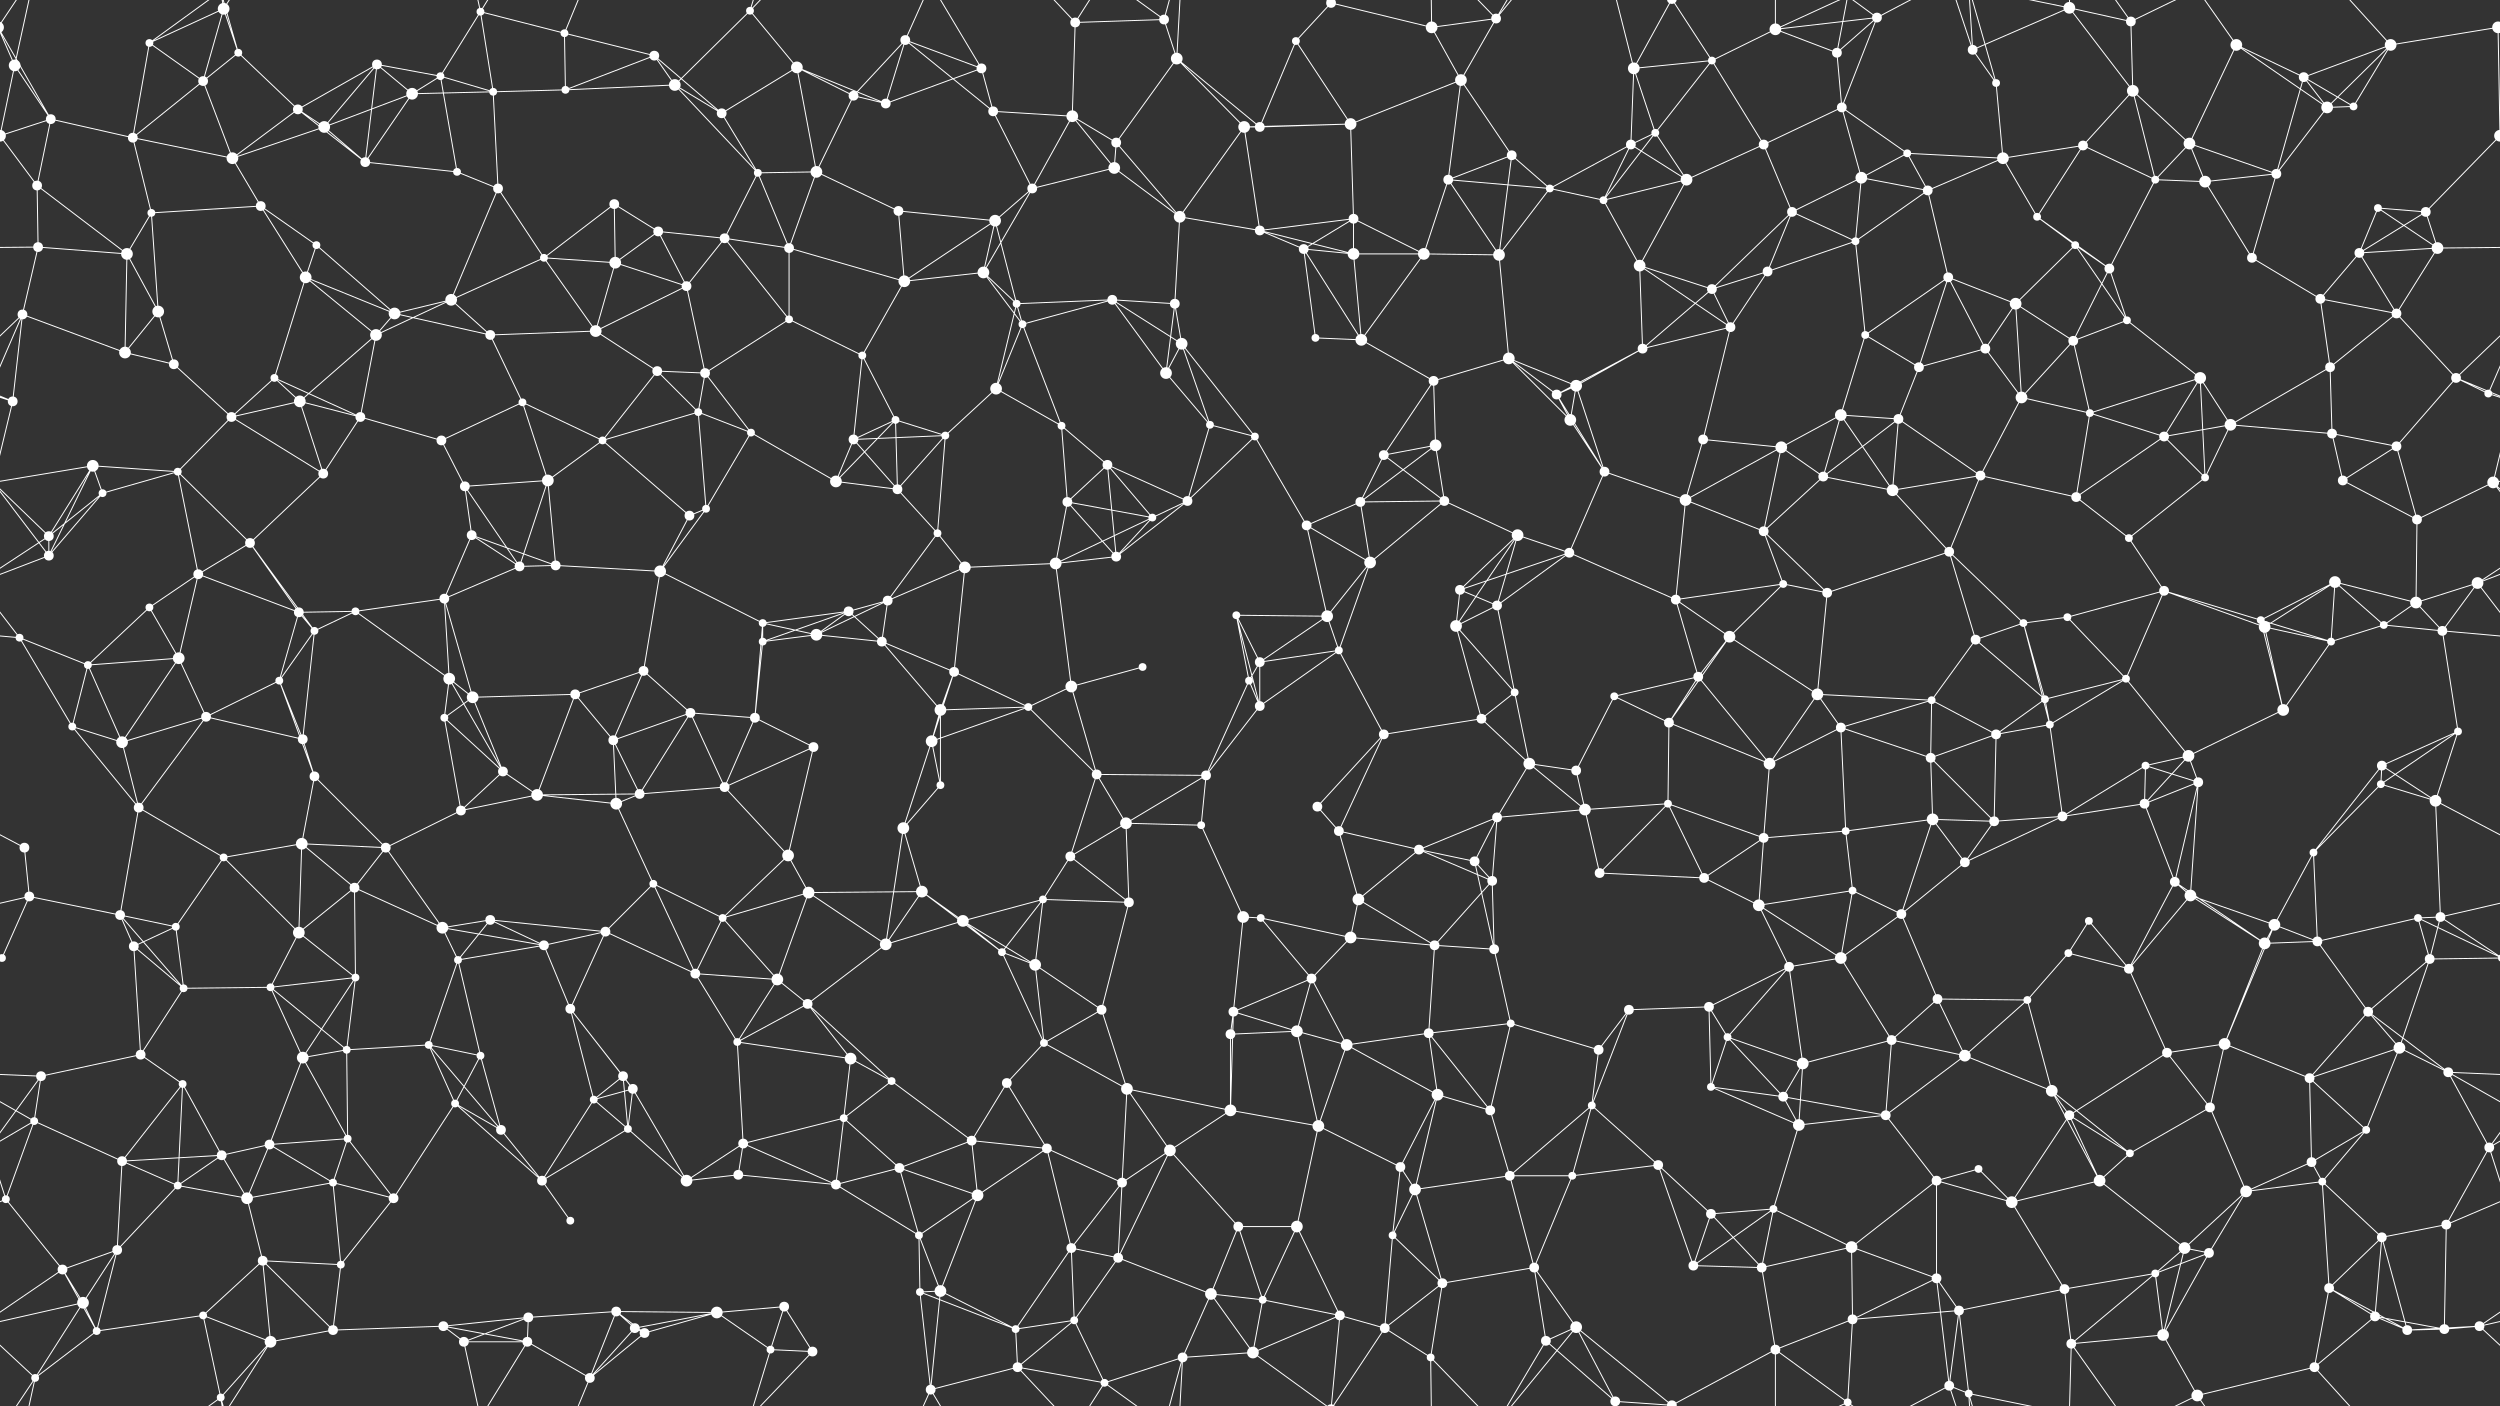 <svg xmlns="http://www.w3.org/2000/svg" width="2560" height="1440" fill="#fff"><rect width="100%" height="100%" fill="#333333" stroke="none"/><circle cx="15" cy="67" r="6"/><circle cx="153" cy="44" r="4"/><circle cx="229" cy="9" r="6"/><circle cx="244" cy="54" r="4"/><circle cx="386" cy="66" r="5"/><circle cx="451" cy="78" r="4"/><circle cx="492" cy="12" r="4"/><circle cx="578" cy="34" r="4"/><circle cx="670" cy="57" r="5"/><circle cx="768" cy="11" r="4"/><circle cx="816" cy="69" r="6"/><circle cx="927" cy="41" r="5"/><circle cx="1005" cy="70" r="5"/><circle cx="1101" cy="23" r="5"/><circle cx="1192" cy="20" r="5"/><circle cx="1205" cy="60" r="6"/><circle cx="1327" cy="42" r="4"/><circle cx="1363" cy="3" r="5"/><circle cx="1363" cy="1443" r="5"/><circle cx="1466" cy="28" r="6"/><circle cx="1532" cy="19" r="5"/><circle cx="1673" cy="70" r="6"/><circle cx="1753" cy="62" r="4"/><circle cx="1818" cy="30" r="6"/><circle cx="1881" cy="54" r="5"/><circle cx="1922" cy="18" r="5"/><circle cx="2020" cy="51" r="5"/><circle cx="2119" cy="8" r="6"/><circle cx="2182" cy="22" r="5"/><circle cx="2290" cy="46" r="6"/><circle cx="2359" cy="79" r="5"/><circle cx="2448" cy="46" r="6"/><circle cx="2558" cy="28" r="6"/><circle cx="-2" cy="28" r="6"/><circle cx="52" cy="122" r="5"/><circle cx="136" cy="141" r="5"/><circle cx="208" cy="83" r="5"/><circle cx="305" cy="112" r="5"/><circle cx="332" cy="130" r="6"/><circle cx="422" cy="96" r="6"/><circle cx="505" cy="94" r="4"/><circle cx="579" cy="92" r="4"/><circle cx="691" cy="87" r="6"/><circle cx="739" cy="116" r="5"/><circle cx="874" cy="98" r="5"/><circle cx="907" cy="106" r="5"/><circle cx="1017" cy="114" r="5"/><circle cx="1098" cy="119" r="6"/><circle cx="1143" cy="146" r="5"/><circle cx="1274" cy="130" r="6"/><circle cx="1290" cy="130" r="5"/><circle cx="1383" cy="127" r="6"/><circle cx="1496" cy="82" r="6"/><circle cx="1548" cy="159" r="5"/><circle cx="1670" cy="148" r="5"/><circle cx="1695" cy="136" r="4"/><circle cx="1806" cy="148" r="5"/><circle cx="1886" cy="110" r="5"/><circle cx="1953" cy="157" r="4"/><circle cx="2044" cy="85" r="4"/><circle cx="2133" cy="149" r="5"/><circle cx="2184" cy="93" r="6"/><circle cx="2242" cy="147" r="6"/><circle cx="2383" cy="110" r="6"/><circle cx="2410" cy="109" r="4"/><circle cx="2560" cy="139" r="6"/><circle cx="-0" cy="139" r="6"/><circle cx="38" cy="190" r="5"/><circle cx="155" cy="218" r="4"/><circle cx="238" cy="162" r="6"/><circle cx="267" cy="211" r="5"/><circle cx="374" cy="166" r="5"/><circle cx="468" cy="176" r="4"/><circle cx="510" cy="193" r="5"/><circle cx="629" cy="209" r="5"/><circle cx="674" cy="237" r="5"/><circle cx="776" cy="177" r="4"/><circle cx="836" cy="176" r="6"/><circle cx="920" cy="216" r="5"/><circle cx="1019" cy="226" r="6"/><circle cx="1057" cy="193" r="5"/><circle cx="1141" cy="172" r="6"/><circle cx="1208" cy="222" r="6"/><circle cx="1290" cy="236" r="5"/><circle cx="1386" cy="224" r="5"/><circle cx="1483" cy="184" r="5"/><circle cx="1587" cy="193" r="4"/><circle cx="1642" cy="205" r="4"/><circle cx="1727" cy="184" r="6"/><circle cx="1835" cy="217" r="5"/><circle cx="1906" cy="182" r="6"/><circle cx="1974" cy="195" r="5"/><circle cx="2051" cy="162" r="6"/><circle cx="2086" cy="222" r="4"/><circle cx="2207" cy="184" r="4"/><circle cx="2258" cy="186" r="6"/><circle cx="2331" cy="178" r="5"/><circle cx="2435" cy="213" r="4"/><circle cx="2484" cy="217" r="5"/><circle cx="39" cy="253" r="5"/><circle cx="130" cy="260" r="6"/><circle cx="162" cy="319" r="6"/><circle cx="313" cy="284" r="6"/><circle cx="324" cy="251" r="4"/><circle cx="462" cy="307" r="6"/><circle cx="557" cy="264" r="4"/><circle cx="630" cy="269" r="6"/><circle cx="703" cy="293" r="5"/><circle cx="742" cy="244" r="5"/><circle cx="808" cy="254" r="5"/><circle cx="926" cy="288" r="6"/><circle cx="1007" cy="279" r="6"/><circle cx="1041" cy="311" r="4"/><circle cx="1139" cy="307" r="5"/><circle cx="1203" cy="311" r="5"/><circle cx="1335" cy="255" r="5"/><circle cx="1386" cy="260" r="6"/><circle cx="1458" cy="260" r="6"/><circle cx="1535" cy="261" r="6"/><circle cx="1679" cy="272" r="6"/><circle cx="1753" cy="296" r="5"/><circle cx="1810" cy="278" r="5"/><circle cx="1900" cy="247" r="4"/><circle cx="1995" cy="284" r="5"/><circle cx="2064" cy="311" r="6"/><circle cx="2125" cy="251" r="4"/><circle cx="2160" cy="275" r="5"/><circle cx="2306" cy="264" r="5"/><circle cx="2376" cy="306" r="5"/><circle cx="2416" cy="259" r="5"/><circle cx="2496" cy="254" r="6"/><circle cx="23" cy="322" r="5"/><circle cx="128" cy="361" r="6"/><circle cx="178" cy="373" r="5"/><circle cx="281" cy="387" r="4"/><circle cx="385" cy="343" r="6"/><circle cx="404" cy="321" r="6"/><circle cx="502" cy="343" r="5"/><circle cx="610" cy="339" r="6"/><circle cx="673" cy="380" r="5"/><circle cx="722" cy="382" r="5"/><circle cx="808" cy="327" r="4"/><circle cx="883" cy="364" r="4"/><circle cx="1020" cy="398" r="6"/><circle cx="1047" cy="332" r="4"/><circle cx="1194" cy="382" r="6"/><circle cx="1210" cy="352" r="6"/><circle cx="1347" cy="346" r="4"/><circle cx="1394" cy="348" r="6"/><circle cx="1468" cy="390" r="5"/><circle cx="1545" cy="367" r="6"/><circle cx="1614" cy="395" r="6"/><circle cx="1682" cy="357" r="5"/><circle cx="1772" cy="335" r="5"/><circle cx="1910" cy="343" r="4"/><circle cx="1965" cy="376" r="5"/><circle cx="2033" cy="357" r="5"/><circle cx="2123" cy="349" r="5"/><circle cx="2178" cy="328" r="4"/><circle cx="2253" cy="387" r="6"/><circle cx="2386" cy="376" r="5"/><circle cx="2454" cy="321" r="5"/><circle cx="2515" cy="387" r="5"/><circle cx="13" cy="411" r="5"/><circle cx="95" cy="477" r="6"/><circle cx="237" cy="427" r="5"/><circle cx="307" cy="411" r="6"/><circle cx="369" cy="427" r="5"/><circle cx="452" cy="451" r="5"/><circle cx="535" cy="412" r="4"/><circle cx="617" cy="451" r="4"/><circle cx="715" cy="422" r="4"/><circle cx="769" cy="443" r="4"/><circle cx="874" cy="450" r="5"/><circle cx="917" cy="430" r="4"/><circle cx="968" cy="446" r="4"/><circle cx="1087" cy="436" r="4"/><circle cx="1134" cy="476" r="5"/><circle cx="1239" cy="435" r="4"/><circle cx="1285" cy="447" r="4"/><circle cx="1417" cy="466" r="5"/><circle cx="1470" cy="456" r="6"/><circle cx="1594" cy="404" r="5"/><circle cx="1608" cy="430" r="6"/><circle cx="1744" cy="450" r="5"/><circle cx="1824" cy="458" r="6"/><circle cx="1885" cy="425" r="6"/><circle cx="1944" cy="429" r="5"/><circle cx="2070" cy="407" r="6"/><circle cx="2140" cy="423" r="4"/><circle cx="2216" cy="447" r="5"/><circle cx="2284" cy="435" r="6"/><circle cx="2388" cy="444" r="5"/><circle cx="2454" cy="457" r="5"/><circle cx="2548" cy="403" r="4"/><circle cx="50" cy="549" r="5"/><circle cx="105" cy="505" r="4"/><circle cx="182" cy="483" r="4"/><circle cx="256" cy="556" r="5"/><circle cx="331" cy="485" r="5"/><circle cx="476" cy="498" r="5"/><circle cx="483" cy="548" r="5"/><circle cx="561" cy="492" r="6"/><circle cx="706" cy="528" r="5"/><circle cx="723" cy="521" r="4"/><circle cx="856" cy="493" r="6"/><circle cx="919" cy="501" r="5"/><circle cx="960" cy="546" r="4"/><circle cx="1093" cy="514" r="5"/><circle cx="1180" cy="530" r="4"/><circle cx="1216" cy="513" r="5"/><circle cx="1338" cy="538" r="5"/><circle cx="1393" cy="514" r="5"/><circle cx="1479" cy="513" r="5"/><circle cx="1554" cy="548" r="6"/><circle cx="1643" cy="483" r="5"/><circle cx="1726" cy="512" r="6"/><circle cx="1806" cy="544" r="5"/><circle cx="1867" cy="488" r="5"/><circle cx="1938" cy="502" r="6"/><circle cx="2028" cy="487" r="5"/><circle cx="2126" cy="509" r="5"/><circle cx="2180" cy="551" r="4"/><circle cx="2258" cy="489" r="4"/><circle cx="2399" cy="492" r="5"/><circle cx="2475" cy="532" r="5"/><circle cx="2553" cy="494" r="6"/><circle cx="50" cy="569" r="5"/><circle cx="153" cy="622" r="4"/><circle cx="203" cy="588" r="5"/><circle cx="306" cy="627" r="5"/><circle cx="364" cy="626" r="4"/><circle cx="455" cy="613" r="5"/><circle cx="532" cy="580" r="5"/><circle cx="569" cy="579" r="5"/><circle cx="676" cy="585" r="6"/><circle cx="781" cy="638" r="4"/><circle cx="869" cy="626" r="5"/><circle cx="909" cy="615" r="5"/><circle cx="988" cy="581" r="6"/><circle cx="1081" cy="577" r="6"/><circle cx="1143" cy="570" r="5"/><circle cx="1266" cy="630" r="4"/><circle cx="1359" cy="631" r="6"/><circle cx="1403" cy="576" r="6"/><circle cx="1495" cy="604" r="5"/><circle cx="1533" cy="620" r="5"/><circle cx="1607" cy="566" r="5"/><circle cx="1716" cy="614" r="5"/><circle cx="1826" cy="598" r="4"/><circle cx="1871" cy="607" r="5"/><circle cx="1996" cy="565" r="5"/><circle cx="2072" cy="638" r="4"/><circle cx="2117" cy="632" r="4"/><circle cx="2216" cy="605" r="5"/><circle cx="2315" cy="635" r="4"/><circle cx="2391" cy="596" r="6"/><circle cx="2474" cy="617" r="6"/><circle cx="2537" cy="597" r="6"/><circle cx="20" cy="653" r="4"/><circle cx="90" cy="681" r="4"/><circle cx="183" cy="674" r="6"/><circle cx="286" cy="697" r="4"/><circle cx="322" cy="646" r="4"/><circle cx="460" cy="695" r="6"/><circle cx="484" cy="714" r="6"/><circle cx="589" cy="711" r="5"/><circle cx="659" cy="687" r="5"/><circle cx="781" cy="657" r="4"/><circle cx="836" cy="650" r="6"/><circle cx="903" cy="657" r="5"/><circle cx="977" cy="688" r="5"/><circle cx="1097" cy="703" r="6"/><circle cx="1170" cy="683" r="4"/><circle cx="1279" cy="697" r="4"/><circle cx="1290" cy="678" r="5"/><circle cx="1371" cy="666" r="4"/><circle cx="1491" cy="641" r="6"/><circle cx="1551" cy="709" r="4"/><circle cx="1653" cy="713" r="4"/><circle cx="1739" cy="693" r="5"/><circle cx="1771" cy="652" r="6"/><circle cx="1861" cy="711" r="6"/><circle cx="1978" cy="717" r="4"/><circle cx="2023" cy="655" r="5"/><circle cx="2094" cy="716" r="4"/><circle cx="2177" cy="695" r="4"/><circle cx="2319" cy="642" r="6"/><circle cx="2387" cy="657" r="4"/><circle cx="2441" cy="640" r="4"/><circle cx="2501" cy="646" r="5"/><circle cx="74" cy="744" r="4"/><circle cx="125" cy="760" r="6"/><circle cx="211" cy="734" r="5"/><circle cx="310" cy="757" r="5"/><circle cx="322" cy="795" r="5"/><circle cx="455" cy="735" r="4"/><circle cx="515" cy="790" r="5"/><circle cx="628" cy="758" r="5"/><circle cx="707" cy="730" r="5"/><circle cx="773" cy="735" r="5"/><circle cx="833" cy="765" r="5"/><circle cx="954" cy="759" r="6"/><circle cx="963" cy="727" r="6"/><circle cx="1053" cy="724" r="4"/><circle cx="1123" cy="793" r="5"/><circle cx="1235" cy="794" r="5"/><circle cx="1290" cy="723" r="5"/><circle cx="1417" cy="752" r="5"/><circle cx="1517" cy="736" r="5"/><circle cx="1566" cy="782" r="6"/><circle cx="1614" cy="789" r="5"/><circle cx="1709" cy="740" r="5"/><circle cx="1812" cy="782" r="6"/><circle cx="1885" cy="745" r="5"/><circle cx="1977" cy="776" r="5"/><circle cx="2044" cy="752" r="5"/><circle cx="2099" cy="742" r="4"/><circle cx="2197" cy="784" r="4"/><circle cx="2241" cy="774" r="6"/><circle cx="2338" cy="727" r="6"/><circle cx="2439" cy="784" r="5"/><circle cx="2517" cy="749" r="4"/><circle cx="25" cy="868" r="5"/><circle cx="142" cy="827" r="5"/><circle cx="229" cy="878" r="4"/><circle cx="309" cy="864" r="6"/><circle cx="395" cy="868" r="5"/><circle cx="472" cy="830" r="5"/><circle cx="550" cy="814" r="6"/><circle cx="631" cy="823" r="6"/><circle cx="655" cy="813" r="5"/><circle cx="742" cy="806" r="5"/><circle cx="807" cy="876" r="6"/><circle cx="925" cy="848" r="6"/><circle cx="963" cy="804" r="4"/><circle cx="1096" cy="877" r="5"/><circle cx="1153" cy="843" r="6"/><circle cx="1230" cy="845" r="4"/><circle cx="1349" cy="826" r="5"/><circle cx="1371" cy="851" r="5"/><circle cx="1453" cy="870" r="5"/><circle cx="1533" cy="837" r="5"/><circle cx="1623" cy="829" r="6"/><circle cx="1708" cy="823" r="4"/><circle cx="1806" cy="858" r="5"/><circle cx="1890" cy="851" r="4"/><circle cx="1979" cy="839" r="6"/><circle cx="2042" cy="841" r="5"/><circle cx="2112" cy="836" r="5"/><circle cx="2196" cy="823" r="5"/><circle cx="2251" cy="801" r="5"/><circle cx="2369" cy="873" r="4"/><circle cx="2438" cy="803" r="4"/><circle cx="2494" cy="820" r="6"/><circle cx="30" cy="918" r="5"/><circle cx="123" cy="937" r="5"/><circle cx="180" cy="949" r="4"/><circle cx="306" cy="955" r="6"/><circle cx="363" cy="909" r="5"/><circle cx="453" cy="950" r="6"/><circle cx="502" cy="942" r="5"/><circle cx="620" cy="954" r="5"/><circle cx="669" cy="905" r="4"/><circle cx="740" cy="940" r="4"/><circle cx="828" cy="914" r="6"/><circle cx="944" cy="913" r="6"/><circle cx="986" cy="943" r="6"/><circle cx="1068" cy="921" r="4"/><circle cx="1156" cy="924" r="5"/><circle cx="1273" cy="939" r="6"/><circle cx="1291" cy="940" r="4"/><circle cx="1391" cy="921" r="6"/><circle cx="1510" cy="882" r="5"/><circle cx="1528" cy="902" r="5"/><circle cx="1638" cy="894" r="5"/><circle cx="1745" cy="899" r="5"/><circle cx="1801" cy="927" r="6"/><circle cx="1897" cy="912" r="4"/><circle cx="1947" cy="936" r="5"/><circle cx="2012" cy="883" r="5"/><circle cx="2139" cy="943" r="4"/><circle cx="2227" cy="903" r="5"/><circle cx="2243" cy="917" r="6"/><circle cx="2329" cy="947" r="6"/><circle cx="2476" cy="940" r="4"/><circle cx="2499" cy="939" r="5"/><circle cx="2" cy="981" r="4"/><circle cx="2562" cy="981" r="4"/><circle cx="137" cy="969" r="5"/><circle cx="188" cy="1012" r="4"/><circle cx="277" cy="1011" r="4"/><circle cx="364" cy="1001" r="4"/><circle cx="469" cy="983" r="4"/><circle cx="557" cy="968" r="5"/><circle cx="584" cy="1033" r="5"/><circle cx="712" cy="997" r="5"/><circle cx="796" cy="1003" r="6"/><circle cx="827" cy="1028" r="5"/><circle cx="907" cy="967" r="6"/><circle cx="1026" cy="975" r="4"/><circle cx="1060" cy="988" r="6"/><circle cx="1128" cy="1034" r="5"/><circle cx="1263" cy="1036" r="5"/><circle cx="1343" cy="1002" r="5"/><circle cx="1383" cy="960" r="6"/><circle cx="1469" cy="968" r="5"/><circle cx="1530" cy="972" r="5"/><circle cx="1668" cy="1034" r="5"/><circle cx="1750" cy="1031" r="5"/><circle cx="1832" cy="990" r="5"/><circle cx="1885" cy="981" r="6"/><circle cx="1984" cy="1023" r="5"/><circle cx="2076" cy="1024" r="4"/><circle cx="2118" cy="976" r="4"/><circle cx="2180" cy="992" r="5"/><circle cx="2319" cy="966" r="6"/><circle cx="2373" cy="964" r="5"/><circle cx="2425" cy="1036" r="5"/><circle cx="2488" cy="982" r="5"/><circle cx="42" cy="1102" r="5"/><circle cx="144" cy="1080" r="5"/><circle cx="187" cy="1110" r="4"/><circle cx="310" cy="1083" r="6"/><circle cx="355" cy="1075" r="4"/><circle cx="439" cy="1070" r="4"/><circle cx="492" cy="1081" r="4"/><circle cx="638" cy="1102" r="5"/><circle cx="648" cy="1115" r="5"/><circle cx="755" cy="1067" r="4"/><circle cx="871" cy="1084" r="6"/><circle cx="913" cy="1107" r="4"/><circle cx="1031" cy="1109" r="5"/><circle cx="1069" cy="1068" r="4"/><circle cx="1154" cy="1115" r="6"/><circle cx="1260" cy="1059" r="5"/><circle cx="1328" cy="1056" r="6"/><circle cx="1379" cy="1070" r="6"/><circle cx="1463" cy="1058" r="5"/><circle cx="1547" cy="1048" r="4"/><circle cx="1637" cy="1075" r="5"/><circle cx="1752" cy="1113" r="4"/><circle cx="1769" cy="1062" r="4"/><circle cx="1846" cy="1089" r="6"/><circle cx="1937" cy="1065" r="5"/><circle cx="2012" cy="1081" r="6"/><circle cx="2101" cy="1117" r="6"/><circle cx="2219" cy="1078" r="5"/><circle cx="2278" cy="1069" r="6"/><circle cx="2365" cy="1104" r="5"/><circle cx="2457" cy="1073" r="6"/><circle cx="2507" cy="1098" r="5"/><circle cx="35" cy="1148" r="4"/><circle cx="125" cy="1189" r="5"/><circle cx="227" cy="1183" r="5"/><circle cx="276" cy="1172" r="5"/><circle cx="356" cy="1166" r="4"/><circle cx="466" cy="1130" r="4"/><circle cx="513" cy="1157" r="5"/><circle cx="608" cy="1126" r="4"/><circle cx="643" cy="1156" r="4"/><circle cx="761" cy="1171" r="5"/><circle cx="864" cy="1145" r="4"/><circle cx="921" cy="1196" r="5"/><circle cx="995" cy="1168" r="5"/><circle cx="1072" cy="1176" r="5"/><circle cx="1198" cy="1178" r="6"/><circle cx="1260" cy="1137" r="6"/><circle cx="1350" cy="1153" r="6"/><circle cx="1434" cy="1195" r="5"/><circle cx="1472" cy="1121" r="6"/><circle cx="1526" cy="1137" r="5"/><circle cx="1630" cy="1132" r="4"/><circle cx="1698" cy="1193" r="5"/><circle cx="1826" cy="1123" r="5"/><circle cx="1842" cy="1152" r="6"/><circle cx="1931" cy="1142" r="5"/><circle cx="2026" cy="1197" r="4"/><circle cx="2119" cy="1142" r="5"/><circle cx="2181" cy="1181" r="4"/><circle cx="2263" cy="1134" r="5"/><circle cx="2367" cy="1190" r="5"/><circle cx="2423" cy="1157" r="4"/><circle cx="2549" cy="1175" r="5"/><circle cx="6" cy="1228" r="4"/><circle cx="120" cy="1280" r="5"/><circle cx="182" cy="1214" r="4"/><circle cx="253" cy="1227" r="6"/><circle cx="341" cy="1211" r="4"/><circle cx="403" cy="1227" r="5"/><circle cx="555" cy="1209" r="5"/><circle cx="584" cy="1250" r="4"/><circle cx="703" cy="1209" r="6"/><circle cx="756" cy="1203" r="5"/><circle cx="856" cy="1213" r="5"/><circle cx="941" cy="1265" r="4"/><circle cx="1001" cy="1224" r="6"/><circle cx="1097" cy="1278" r="5"/><circle cx="1149" cy="1211" r="5"/><circle cx="1268" cy="1256" r="5"/><circle cx="1328" cy="1256" r="6"/><circle cx="1426" cy="1265" r="4"/><circle cx="1449" cy="1218" r="6"/><circle cx="1546" cy="1204" r="5"/><circle cx="1610" cy="1204" r="4"/><circle cx="1752" cy="1243" r="5"/><circle cx="1816" cy="1238" r="4"/><circle cx="1896" cy="1277" r="6"/><circle cx="1983" cy="1209" r="5"/><circle cx="2060" cy="1231" r="6"/><circle cx="2150" cy="1209" r="6"/><circle cx="2237" cy="1278" r="6"/><circle cx="2300" cy="1220" r="6"/><circle cx="2378" cy="1210" r="4"/><circle cx="2439" cy="1267" r="5"/><circle cx="2505" cy="1254" r="5"/><circle cx="64" cy="1300" r="5"/><circle cx="85" cy="1334" r="6"/><circle cx="208" cy="1347" r="4"/><circle cx="269" cy="1291" r="5"/><circle cx="349" cy="1295" r="4"/><circle cx="454" cy="1358" r="5"/><circle cx="541" cy="1349" r="5"/><circle cx="631" cy="1343" r="5"/><circle cx="650" cy="1360" r="5"/><circle cx="734" cy="1344" r="6"/><circle cx="803" cy="1338" r="5"/><circle cx="942" cy="1323" r="4"/><circle cx="963" cy="1322" r="6"/><circle cx="1100" cy="1352" r="4"/><circle cx="1145" cy="1288" r="5"/><circle cx="1240" cy="1325" r="6"/><circle cx="1293" cy="1331" r="4"/><circle cx="1372" cy="1347" r="5"/><circle cx="1477" cy="1314" r="5"/><circle cx="1571" cy="1298" r="5"/><circle cx="1614" cy="1359" r="6"/><circle cx="1734" cy="1296" r="5"/><circle cx="1804" cy="1298" r="5"/><circle cx="1897" cy="1351" r="5"/><circle cx="1983" cy="1309" r="5"/><circle cx="2006" cy="1342" r="5"/><circle cx="2114" cy="1320" r="5"/><circle cx="2207" cy="1304" r="4"/><circle cx="2262" cy="1283" r="5"/><circle cx="2385" cy="1319" r="5"/><circle cx="2432" cy="1348" r="5"/><circle cx="2539" cy="1358" r="5"/><circle cx="36" cy="1411" r="4"/><circle cx="99" cy="1363" r="4"/><circle cx="226" cy="1431" r="4"/><circle cx="277" cy="1374" r="6"/><circle cx="341" cy="1362" r="5"/><circle cx="475" cy="1374" r="5"/><circle cx="540" cy="1374" r="5"/><circle cx="604" cy="1411" r="5"/><circle cx="660" cy="1365" r="5"/><circle cx="789" cy="1382" r="4"/><circle cx="832" cy="1384" r="5"/><circle cx="953" cy="1423" r="5"/><circle cx="1040" cy="1361" r="4"/><circle cx="1042" cy="1400" r="5"/><circle cx="1131" cy="1416" r="4"/><circle cx="1211" cy="1390" r="5"/><circle cx="1283" cy="1385" r="6"/><circle cx="1418" cy="1360" r="5"/><circle cx="1465" cy="1390" r="4"/><circle cx="1583" cy="1373" r="5"/><circle cx="1654" cy="1435" r="5"/><circle cx="1712" cy="1439" r="5"/><circle cx="1712" cy="-1" r="5"/><circle cx="1818" cy="1382" r="5"/><circle cx="1892" cy="1436" r="4"/><circle cx="1892" cy="-4" r="4"/><circle cx="1996" cy="1419" r="5"/><circle cx="2016" cy="1427" r="4"/><circle cx="2121" cy="1376" r="5"/><circle cx="2215" cy="1367" r="6"/><circle cx="2250" cy="1429" r="6"/><circle cx="2370" cy="1400" r="5"/><circle cx="2465" cy="1362" r="5"/><circle cx="2503" cy="1361" r="5"/><path stroke="#fff" d="M15 67L-2 28M15 67L52 122M15 67L-0 139M15 67L36 -29M2575 67L2558 28M2575 67L2560 139M15 1507L36 1411M153 44L229 9M153 44L136 141M153 44L208 83M153 44L226 -9M153 1484L226 1431M229 9L244 54M229 9L208 83M229 9L226 -9M229 9L277 -66M229 1449L226 1431M229 1449L277 1374M244 54L208 83M244 54L305 112M244 54L226 -9M244 1494L226 1431M386 66L451 78M386 66L305 112M386 66L332 130M386 66L422 96M386 66L374 166M451 78L492 12M451 78L422 96M451 78L505 94M451 78L468 176M492 12L578 34M492 12L505 94M492 12L475 -66M492 12L540 -66M492 1452L475 1374M492 1452L540 1374M578 34L670 57M578 34L579 92M578 34L604 -29M578 1474L604 1411M670 57L579 92M670 57L691 87M670 57L739 116M768 11L816 69M768 11L691 87M768 11L789 -58M768 11L832 -56M768 1451L789 1382M768 1451L832 1384M816 69L739 116M816 69L874 98M816 69L907 106M816 69L836 176M927 41L1005 70M927 41L874 98M927 41L907 106M927 41L1017 114M927 41L953 -17M927 1481L953 1423M1005 70L907 106M1005 70L1017 114M1005 70L953 -17M1005 1510L953 1423M1101 23L1192 20M1101 23L1098 119M1101 23L1042 -40M1101 23L1131 -24M1101 1463L1042 1400M1101 1463L1131 1416M1192 20L1205 60M1192 20L1131 -24M1192 20L1211 -50M1192 1460L1131 1416M1192 1460L1211 1390M1205 60L1143 146M1205 60L1274 130M1205 60L1290 130M1205 60L1211 -50M1205 1500L1211 1390M1327 42L1363 3M1327 42L1290 130M1327 42L1383 127M1363 3L1466 28M1363 3L1372 -93M1363 3L1283 -55M1363 3L1418 -80M1363 1443L1372 1347M1363 1443L1283 1385M1363 1443L1418 1360M1466 28L1532 19M1466 28L1496 82M1466 28L1465 -50M1466 1468L1465 1390M1532 19L1496 82M1532 19L1614 -81M1532 19L1465 -50M1532 19L1583 -67M1532 1459L1614 1359M1532 1459L1465 1390M1532 1459L1583 1373M1673 70L1753 62M1673 70L1670 148M1673 70L1695 136M1673 70L1654 -5M1673 70L1712 -1M1673 1510L1654 1435M1673 1510L1712 1439M1753 62L1818 30M1753 62L1695 136M1753 62L1806 148M1753 62L1712 -1M1753 1502L1712 1439M1818 30L1881 54M1818 30L1922 18M1818 30L1818 -58M1818 30L1892 -4M1818 1470L1818 1382M1818 1470L1892 1436M1881 54L1922 18M1881 54L1886 110M1881 54L1892 -4M1881 1494L1892 1436M1922 18L1886 110M1922 18L1892 -4M1922 18L1996 -21M1922 1458L1892 1436M1922 1458L1996 1419M2020 51L2119 8M2020 51L2044 85M2020 51L1996 -21M2020 51L2016 -13M2020 1491L1996 1419M2020 1491L2016 1427M2119 8L2182 22M2119 8L2184 93M2119 8L2016 -13M2119 8L2121 -64M2119 1448L2016 1427M2119 1448L2121 1376M2182 22L2184 93M2182 22L2121 -64M2182 22L2250 -11M2182 1462L2121 1376M2182 1462L2250 1429M2290 46L2359 79M2290 46L2242 147M2290 46L2383 110M2290 46L2250 -11M2290 1486L2250 1429M2359 79L2448 46M2359 79L2383 110M2359 79L2410 109M2359 79L2331 178M2448 46L2558 28M2448 46L2383 110M2448 46L2410 109M2448 46L2370 -40M2448 1486L2370 1400M2558 28L2612 122M2558 28L2560 139M2558 28L2596 -29M-2 28L52 122M-2 28L36 -29M-2 1468L36 1411M2558 1468L2596 1411M52 122L136 141M52 122L-0 139M52 122L38 190M2612 122L2560 139M136 141L208 83M136 141L155 218M136 141L238 162M208 83L238 162M305 112L332 130M305 112L238 162M305 112L374 166M332 130L422 96M332 130L238 162M332 130L374 166M422 96L505 94M422 96L374 166M505 94L579 92M505 94L510 193M579 92L691 87M691 87L739 116M691 87L776 177M739 116L776 177M874 98L907 106M874 98L836 176M1017 114L1098 119M1017 114L1057 193M1098 119L1143 146M1098 119L1057 193M1098 119L1141 172M1143 146L1141 172M1143 146L1208 222M1274 130L1290 130M1274 130L1383 127M1274 130L1208 222M1274 130L1290 236M1290 130L1383 127M1383 127L1496 82M1383 127L1386 224M1496 82L1548 159M1496 82L1483 184M1548 159L1483 184M1548 159L1587 193M1548 159L1535 261M1670 148L1695 136M1670 148L1587 193M1670 148L1642 205M1670 148L1727 184M1695 136L1642 205M1695 136L1727 184M1806 148L1886 110M1806 148L1727 184M1806 148L1835 217M1886 110L1953 157M1886 110L1906 182M1953 157L1906 182M1953 157L1974 195M1953 157L2051 162M2044 85L2051 162M2044 85L2016 -13M2044 1525L2016 1427M2133 149L2184 93M2133 149L2051 162M2133 149L2086 222M2133 149L2207 184M2184 93L2242 147M2184 93L2207 184M2242 147L2207 184M2242 147L2258 186M2242 147L2331 178M2383 110L2410 109M2383 110L2331 178M2560 139L2598 190M2560 139L2484 217M-0 139L38 190M38 190L39 253M38 190L130 260M155 218L267 211M155 218L130 260M155 218L162 319M238 162L267 211M267 211L313 284M267 211L324 251M374 166L468 176M468 176L510 193M510 193L462 307M510 193L557 264M629 209L674 237M629 209L557 264M629 209L630 269M674 237L630 269M674 237L703 293M674 237L742 244M776 177L836 176M776 177L742 244M776 177L808 254M836 176L920 216M836 176L808 254M920 216L1019 226M920 216L926 288M1019 226L1057 193M1019 226L926 288M1019 226L1007 279M1019 226L1041 311M1057 193L1141 172M1057 193L1007 279M1141 172L1208 222M1208 222L1290 236M1208 222L1203 311M1290 236L1386 224M1290 236L1335 255M1290 236L1386 260M1386 224L1335 255M1386 224L1386 260M1386 224L1458 260M1483 184L1587 193M1483 184L1458 260M1483 184L1535 261M1587 193L1642 205M1587 193L1535 261M1642 205L1727 184M1642 205L1679 272M1727 184L1679 272M1835 217L1906 182M1835 217L1753 296M1835 217L1810 278M1835 217L1900 247M1906 182L1974 195M1906 182L1900 247M1974 195L2051 162M1974 195L1900 247M1974 195L1995 284M2051 162L2086 222M2086 222L2125 251M2086 222L2160 275M2207 184L2258 186M2207 184L2160 275M2258 186L2331 178M2258 186L2306 264M2331 178L2306 264M2435 213L2484 217M2435 213L2416 259M2435 213L2496 254M2484 217L2416 259M2484 217L2496 254M39 253L130 260M39 253L-64 254M39 253L23 322M2599 253L2496 254M130 260L162 319M130 260L128 361M162 319L128 361M162 319L178 373M313 284L324 251M313 284L281 387M313 284L385 343M313 284L404 321M324 251L404 321M462 307L557 264M462 307L385 343M462 307L404 321M462 307L502 343M557 264L630 269M557 264L610 339M630 269L703 293M630 269L610 339M703 293L742 244M703 293L610 339M703 293L722 382M742 244L808 254M742 244L808 327M808 254L926 288M808 254L808 327M926 288L1007 279M926 288L883 364M1007 279L1041 311M1007 279L1047 332M1041 311L1139 307M1041 311L1020 398M1041 311L1047 332M1139 307L1203 311M1139 307L1047 332M1139 307L1194 382M1139 307L1210 352M1203 311L1194 382M1203 311L1210 352M1335 255L1386 260M1335 255L1347 346M1335 255L1394 348M1386 260L1458 260M1386 260L1394 348M1458 260L1535 261M1458 260L1394 348M1535 261L1545 367M1679 272L1753 296M1679 272L1682 357M1679 272L1772 335M1753 296L1810 278M1753 296L1682 357M1753 296L1772 335M1810 278L1900 247M1810 278L1772 335M1900 247L1910 343M1995 284L2064 311M1995 284L1910 343M1995 284L1965 376M1995 284L2033 357M2064 311L2125 251M2064 311L2033 357M2064 311L2123 349M2064 311L2070 407M2125 251L2160 275M2125 251L2178 328M2160 275L2123 349M2160 275L2178 328M2306 264L2376 306M2376 306L2416 259M2376 306L2386 376M2376 306L2454 321M2416 259L2496 254M2416 259L2454 321M2496 254L2454 321M23 322L128 361M23 322L-45 387M23 322L13 411M23 322L-12 403M2583 322L2515 387M2583 322L2548 403M128 361L178 373M178 373L237 427M281 387L237 427M281 387L307 411M281 387L369 427M385 343L404 321M385 343L307 411M385 343L369 427M404 321L502 343M502 343L610 339M502 343L535 412M610 339L673 380M673 380L722 382M673 380L617 451M673 380L715 422M722 382L808 327M722 382L715 422M722 382L769 443M808 327L883 364M883 364L874 450M883 364L917 430M1020 398L1047 332M1020 398L968 446M1020 398L1087 436M1047 332L1087 436M1194 382L1210 352M1194 382L1239 435M1210 352L1239 435M1210 352L1285 447M1347 346L1394 348M1394 348L1468 390M1468 390L1545 367M1468 390L1417 466M1468 390L1470 456M1545 367L1614 395M1545 367L1594 404M1545 367L1608 430M1614 395L1682 357M1614 395L1594 404M1614 395L1608 430M1614 395L1643 483M1682 357L1772 335M1682 357L1594 404M1772 335L1744 450M1910 343L1965 376M1910 343L1885 425M1965 376L2033 357M1965 376L1944 429M2033 357L2070 407M2123 349L2178 328M2123 349L2070 407M2123 349L2140 423M2178 328L2253 387M2253 387L2140 423M2253 387L2216 447M2253 387L2284 435M2253 387L2258 489M2386 376L2454 321M2386 376L2284 435M2386 376L2388 444M2454 321L2515 387M2515 387L2573 411M2515 387L2454 457M2515 387L2548 403M-45 387L13 411M13 411L-12 403M13 411L-7 494M2573 411L2548 403M2573 411L2553 494M95 477L50 549M95 477L105 505M95 477L182 483M95 477L-7 494M95 477L50 569M2655 477L2553 494M237 427L307 411M237 427L182 483M237 427L331 485M307 411L369 427M307 411L331 485M369 427L452 451M369 427L331 485M452 451L535 412M452 451L476 498M535 412L617 451M535 412L561 492M617 451L715 422M617 451L561 492M617 451L706 528M715 422L769 443M715 422L723 521M769 443L723 521M769 443L856 493M874 450L917 430M874 450L968 446M874 450L856 493M874 450L919 501M917 430L968 446M917 430L856 493M917 430L919 501M968 446L919 501M968 446L960 546M1087 436L1134 476M1087 436L1093 514M1134 476L1093 514M1134 476L1180 530M1134 476L1216 513M1134 476L1143 570M1239 435L1285 447M1239 435L1216 513M1285 447L1216 513M1285 447L1338 538M1417 466L1470 456M1417 466L1393 514M1417 466L1479 513M1470 456L1393 514M1470 456L1479 513M1594 404L1608 430M1594 404L1643 483M1608 430L1643 483M1744 450L1824 458M1744 450L1726 512M1824 458L1885 425M1824 458L1726 512M1824 458L1806 544M1824 458L1867 488M1885 425L1944 429M1885 425L1867 488M1885 425L1938 502M1944 429L1867 488M1944 429L1938 502M1944 429L2028 487M2070 407L2140 423M2070 407L2028 487M2140 423L2216 447M2140 423L2126 509M2216 447L2284 435M2216 447L2126 509M2216 447L2258 489M2284 435L2388 444M2284 435L2258 489M2388 444L2454 457M2388 444L2399 492M2454 457L2399 492M2454 457L2475 532M50 549L105 505M50 549L-7 494M50 549L50 569M50 549L-23 597M2610 549L2553 494M2610 549L2537 597M105 505L182 483M105 505L50 569M182 483L256 556M182 483L203 588M256 556L331 485M256 556L203 588M256 556L306 627M256 556L322 646M476 498L483 548M476 498L561 492M476 498L532 580M483 548L455 613M483 548L532 580M483 548L569 579M561 492L532 580M561 492L569 579M706 528L723 521M706 528L676 585M723 521L676 585M856 493L919 501M919 501L960 546M960 546L909 615M960 546L988 581M1093 514L1180 530M1093 514L1081 577M1093 514L1143 570M1180 530L1216 513M1180 530L1081 577M1180 530L1143 570M1216 513L1143 570M1338 538L1393 514M1338 538L1359 631M1338 538L1403 576M1393 514L1479 513M1393 514L1403 576M1479 513L1554 548M1479 513L1403 576M1554 548L1495 604M1554 548L1533 620M1554 548L1607 566M1554 548L1491 641M1643 483L1726 512M1643 483L1607 566M1726 512L1806 544M1726 512L1716 614M1806 544L1867 488M1806 544L1826 598M1806 544L1871 607M1867 488L1938 502M1938 502L2028 487M1938 502L1996 565M2028 487L2126 509M2028 487L1996 565M2126 509L2180 551M2180 551L2258 489M2180 551L2216 605M2399 492L2475 532M2475 532L2553 494M2475 532L2474 617M2553 494L2610 569M-7 494L50 569M50 569L-23 597M2610 569L2537 597M153 622L203 588M153 622L90 681M153 622L183 674M203 588L306 627M203 588L183 674M306 627L364 626M306 627L286 697M306 627L322 646M364 626L455 613M364 626L322 646M364 626L460 695M455 613L532 580M455 613L460 695M455 613L484 714M532 580L569 579M569 579L676 585M676 585L781 638M676 585L659 687M781 638L869 626M781 638L781 657M781 638L836 650M781 638L773 735M869 626L909 615M869 626L781 657M869 626L836 650M869 626L903 657M909 615L988 581M909 615L836 650M909 615L903 657M988 581L1081 577M988 581L977 688M1081 577L1143 570M1081 577L1097 703M1266 630L1359 631M1266 630L1279 697M1266 630L1290 678M1266 630L1290 723M1359 631L1403 576M1359 631L1290 678M1359 631L1371 666M1403 576L1371 666M1495 604L1533 620M1495 604L1607 566M1495 604L1491 641M1533 620L1607 566M1533 620L1491 641M1533 620L1551 709M1607 566L1716 614M1716 614L1826 598M1716 614L1739 693M1716 614L1771 652M1826 598L1871 607M1826 598L1771 652M1871 607L1996 565M1871 607L1861 711M1996 565L2072 638M1996 565L2023 655M2072 638L2117 632M2072 638L2023 655M2072 638L2094 716M2072 638L2099 742M2117 632L2216 605M2117 632L2177 695M2216 605L2315 635M2216 605L2177 695M2216 605L2319 642M2315 635L2391 596M2315 635L2319 642M2315 635L2387 657M2315 635L2338 727M2391 596L2474 617M2391 596L2319 642M2391 596L2387 657M2391 596L2441 640M2474 617L2537 597M2474 617L2441 640M2474 617L2501 646M2537 597L2580 653M2537 597L2501 646M-23 597L20 653M20 653L90 681M20 653L-59 646M20 653L74 744M2580 653L2501 646M90 681L183 674M90 681L74 744M90 681L125 760M183 674L125 760M183 674L211 734M286 697L322 646M286 697L211 734M286 697L310 757M286 697L322 795M322 646L310 757M460 695L484 714M460 695L455 735M460 695L515 790M484 714L589 711M484 714L455 735M484 714L515 790M589 711L659 687M589 711L628 758M589 711L550 814M659 687L628 758M659 687L707 730M781 657L836 650M781 657L773 735M836 650L903 657M903 657L977 688M903 657L963 727M977 688L954 759M977 688L963 727M977 688L1053 724M1097 703L1170 683M1097 703L1053 724M1097 703L1123 793M1279 697L1290 678M1279 697L1235 794M1279 697L1290 723M1290 678L1371 666M1290 678L1290 723M1371 666L1290 723M1371 666L1417 752M1491 641L1551 709M1491 641L1517 736M1551 709L1517 736M1551 709L1566 782M1653 713L1739 693M1653 713L1614 789M1653 713L1709 740M1739 693L1771 652M1739 693L1709 740M1739 693L1812 782M1771 652L1861 711M1771 652L1709 740M1861 711L1978 717M1861 711L1812 782M1861 711L1885 745M1978 717L2023 655M1978 717L1885 745M1978 717L1977 776M1978 717L2044 752M2023 655L2094 716M2094 716L2177 695M2094 716L2044 752M2094 716L2099 742M2177 695L2099 742M2177 695L2241 774M2319 642L2387 657M2319 642L2338 727M2387 657L2441 640M2387 657L2338 727M2441 640L2501 646M2501 646L2517 749M74 744L125 760M74 744L142 827M125 760L211 734M125 760L142 827M211 734L310 757M211 734L142 827M310 757L322 795M322 795L309 864M322 795L395 868M455 735L515 790M455 735L472 830M515 790L472 830M515 790L550 814M628 758L707 730M628 758L631 823M628 758L655 813M707 730L773 735M707 730L655 813M707 730L742 806M773 735L833 765M773 735L742 806M833 765L742 806M833 765L807 876M954 759L963 727M954 759L1053 724M954 759L925 848M954 759L963 804M963 727L1053 724M963 727L963 804M1053 724L1123 793M1123 793L1235 794M1123 793L1096 877M1123 793L1153 843M1235 794L1290 723M1235 794L1153 843M1235 794L1230 845M1417 752L1517 736M1417 752L1349 826M1417 752L1371 851M1517 736L1566 782M1566 782L1614 789M1566 782L1533 837M1566 782L1623 829M1614 789L1623 829M1709 740L1812 782M1709 740L1708 823M1812 782L1885 745M1812 782L1806 858M1885 745L1977 776M1885 745L1890 851M1977 776L2044 752M1977 776L1979 839M1977 776L2042 841M2044 752L2099 742M2044 752L2042 841M2099 742L2112 836M2197 784L2241 774M2197 784L2112 836M2197 784L2196 823M2197 784L2251 801M2241 774L2338 727M2241 774L2196 823M2241 774L2251 801M2439 784L2517 749M2439 784L2369 873M2439 784L2438 803M2439 784L2494 820M2517 749L2438 803M2517 749L2494 820M25 868L-66 820M25 868L30 918M2585 868L2494 820M142 827L229 878M142 827L123 937M229 878L309 864M229 878L180 949M229 878L306 955M309 864L395 868M309 864L306 955M309 864L363 909M395 868L472 830M395 868L363 909M395 868L453 950M472 830L550 814M550 814L631 823M550 814L655 813M631 823L655 813M631 823L669 905M655 813L742 806M742 806L807 876M807 876L740 940M807 876L828 914M925 848L963 804M925 848L944 913M925 848L907 967M1096 877L1153 843M1096 877L1068 921M1096 877L1156 924M1153 843L1230 845M1153 843L1156 924M1230 845L1273 939M1349 826L1371 851M1371 851L1453 870M1371 851L1391 921M1453 870L1533 837M1453 870L1391 921M1453 870L1510 882M1453 870L1528 902M1533 837L1623 829M1533 837L1510 882M1533 837L1528 902M1623 829L1708 823M1623 829L1638 894M1708 823L1806 858M1708 823L1638 894M1708 823L1745 899M1806 858L1890 851M1806 858L1745 899M1806 858L1801 927M1890 851L1979 839M1890 851L1897 912M1979 839L2042 841M1979 839L1947 936M1979 839L2012 883M2042 841L2112 836M2042 841L2012 883M2112 836L2196 823M2112 836L2012 883M2196 823L2251 801M2196 823L2227 903M2251 801L2227 903M2251 801L2243 917M2369 873L2438 803M2369 873L2329 947M2369 873L2373 964M2438 803L2494 820M2494 820L2499 939M30 918L123 937M30 918L-61 939M30 918L2 981M2590 918L2499 939M123 937L180 949M123 937L137 969M123 937L188 1012M180 949L137 969M180 949L188 1012M306 955L363 909M306 955L277 1011M306 955L364 1001M363 909L453 950M363 909L364 1001M453 950L502 942M453 950L469 983M453 950L557 968M502 942L620 954M502 942L469 983M502 942L557 968M620 954L669 905M620 954L557 968M620 954L584 1033M620 954L712 997M669 905L740 940M669 905L712 997M740 940L828 914M740 940L712 997M740 940L796 1003M828 914L944 913M828 914L796 1003M828 914L907 967M944 913L986 943M944 913L907 967M944 913L1026 975M986 943L1068 921M986 943L907 967M986 943L1026 975M986 943L1060 988M1068 921L1156 924M1068 921L1026 975M1068 921L1060 988M1156 924L1128 1034M1273 939L1291 940M1273 939L1263 1036M1291 940L1343 1002M1291 940L1383 960M1391 921L1383 960M1391 921L1469 968M1510 882L1528 902M1510 882L1530 972M1528 902L1469 968M1528 902L1530 972M1638 894L1745 899M1745 899L1801 927M1801 927L1897 912M1801 927L1832 990M1801 927L1885 981M1897 912L1947 936M1897 912L1885 981M1947 936L2012 883M1947 936L1885 981M1947 936L1984 1023M2139 943L2118 976M2139 943L2180 992M2227 903L2243 917M2227 903L2180 992M2227 903L2319 966M2243 917L2329 947M2243 917L2180 992M2243 917L2319 966M2329 947L2319 966M2329 947L2373 964M2329 947L2278 1069M2476 940L2499 939M2476 940L2562 981M2476 940L2373 964M2476 940L2488 982M-84 940L2 981M2499 939L2562 981M2499 939L2488 982M-61 939L2 981M2 981L-72 982M2562 981L2488 982M137 969L188 1012M137 969L144 1080M188 1012L277 1011M188 1012L144 1080M277 1011L364 1001M277 1011L310 1083M277 1011L355 1075M364 1001L310 1083M364 1001L355 1075M469 983L557 968M469 983L439 1070M469 983L492 1081M557 968L584 1033M584 1033L638 1102M584 1033L648 1115M584 1033L608 1126M712 997L796 1003M712 997L755 1067M796 1003L827 1028M796 1003L755 1067M827 1028L907 967M827 1028L755 1067M827 1028L871 1084M827 1028L913 1107M1026 975L1060 988M1026 975L1069 1068M1060 988L1128 1034M1060 988L1069 1068M1128 1034L1069 1068M1128 1034L1154 1115M1263 1036L1343 1002M1263 1036L1260 1059M1263 1036L1328 1056M1263 1036L1260 1137M1343 1002L1383 960M1343 1002L1328 1056M1343 1002L1379 1070M1383 960L1469 968M1469 968L1530 972M1469 968L1463 1058M1530 972L1547 1048M1668 1034L1750 1031M1668 1034L1637 1075M1668 1034L1630 1132M1750 1031L1832 990M1750 1031L1752 1113M1750 1031L1769 1062M1832 990L1885 981M1832 990L1769 1062M1832 990L1846 1089M1885 981L1937 1065M1984 1023L2076 1024M1984 1023L1937 1065M1984 1023L2012 1081M2076 1024L2118 976M2076 1024L2012 1081M2076 1024L2101 1117M2118 976L2180 992M2180 992L2219 1078M2319 966L2373 964M2319 966L2278 1069M2373 964L2425 1036M2425 1036L2488 982M2425 1036L2365 1104M2425 1036L2457 1073M2425 1036L2507 1098M2488 982L2457 1073M42 1102L144 1080M42 1102L-53 1098M42 1102L35 1148M42 1102L-11 1175M2602 1102L2507 1098M2602 1102L2549 1175M144 1080L187 1110M187 1110L125 1189M187 1110L227 1183M187 1110L182 1214M310 1083L355 1075M310 1083L276 1172M310 1083L356 1166M355 1075L439 1070M355 1075L356 1166M439 1070L492 1081M439 1070L466 1130M439 1070L513 1157M492 1081L466 1130M492 1081L513 1157M638 1102L648 1115M638 1102L608 1126M638 1102L643 1156M648 1115L608 1126M648 1115L643 1156M648 1115L703 1209M755 1067L871 1084M755 1067L761 1171M871 1084L913 1107M871 1084L864 1145M913 1107L864 1145M913 1107L995 1168M1031 1109L1069 1068M1031 1109L995 1168M1031 1109L1072 1176M1069 1068L1154 1115M1154 1115L1198 1178M1154 1115L1260 1137M1154 1115L1149 1211M1260 1059L1328 1056M1260 1059L1260 1137M1328 1056L1379 1070M1328 1056L1350 1153M1379 1070L1463 1058M1379 1070L1350 1153M1379 1070L1472 1121M1463 1058L1547 1048M1463 1058L1472 1121M1463 1058L1526 1137M1547 1048L1637 1075M1547 1048L1526 1137M1637 1075L1630 1132M1752 1113L1769 1062M1752 1113L1826 1123M1752 1113L1842 1152M1769 1062L1846 1089M1769 1062L1826 1123M1846 1089L1937 1065M1846 1089L1826 1123M1846 1089L1842 1152M1937 1065L2012 1081M1937 1065L1931 1142M2012 1081L2101 1117M2012 1081L1931 1142M2101 1117L2119 1142M2101 1117L2181 1181M2101 1117L2150 1209M2219 1078L2278 1069M2219 1078L2119 1142M2219 1078L2263 1134M2278 1069L2365 1104M2278 1069L2263 1134M2365 1104L2457 1073M2365 1104L2367 1190M2365 1104L2423 1157M2457 1073L2507 1098M2457 1073L2423 1157M2507 1098L2595 1148M2507 1098L2549 1175M-53 1098L35 1148M35 1148L125 1189M35 1148L-11 1175M35 1148L6 1228M2595 1148L2549 1175M125 1189L227 1183M125 1189L120 1280M125 1189L182 1214M227 1183L276 1172M227 1183L182 1214M227 1183L253 1227M276 1172L356 1166M276 1172L253 1227M276 1172L341 1211M356 1166L341 1211M356 1166L403 1227M466 1130L513 1157M466 1130L403 1227M466 1130L555 1209M513 1157L555 1209M608 1126L643 1156M608 1126L555 1209M643 1156L555 1209M643 1156L703 1209M761 1171L864 1145M761 1171L703 1209M761 1171L756 1203M761 1171L856 1213M864 1145L921 1196M864 1145L856 1213M921 1196L995 1168M921 1196L856 1213M921 1196L941 1265M921 1196L1001 1224M995 1168L1072 1176M995 1168L1001 1224M1072 1176L1001 1224M1072 1176L1097 1278M1072 1176L1149 1211M1198 1178L1260 1137M1198 1178L1149 1211M1198 1178L1268 1256M1198 1178L1145 1288M1260 1137L1350 1153M1350 1153L1434 1195M1350 1153L1328 1256M1434 1195L1472 1121M1434 1195L1426 1265M1434 1195L1449 1218M1472 1121L1526 1137M1472 1121L1449 1218M1526 1137L1546 1204M1630 1132L1698 1193M1630 1132L1546 1204M1630 1132L1610 1204M1698 1193L1610 1204M1698 1193L1752 1243M1698 1193L1734 1296M1826 1123L1842 1152M1826 1123L1931 1142M1842 1152L1931 1142M1842 1152L1816 1238M1931 1142L1983 1209M2026 1197L1983 1209M2026 1197L2060 1231M2119 1142L2181 1181M2119 1142L2060 1231M2119 1142L2150 1209M2181 1181L2263 1134M2181 1181L2150 1209M2263 1134L2300 1220M2367 1190L2423 1157M2367 1190L2300 1220M2367 1190L2378 1210M2423 1157L2378 1210M2549 1175L2566 1228M2549 1175L2505 1254M-11 1175L6 1228M6 1228L-55 1254M6 1228L64 1300M2566 1228L2505 1254M120 1280L182 1214M120 1280L64 1300M120 1280L85 1334M120 1280L99 1363M182 1214L253 1227M253 1227L341 1211M253 1227L269 1291M341 1211L403 1227M341 1211L349 1295M403 1227L349 1295M555 1209L584 1250M703 1209L756 1203M756 1203L856 1213M856 1213L941 1265M941 1265L1001 1224M941 1265L942 1323M941 1265L963 1322M1001 1224L963 1322M1097 1278L1149 1211M1097 1278L1100 1352M1097 1278L1145 1288M1097 1278L1040 1361M1149 1211L1145 1288M1268 1256L1328 1256M1268 1256L1240 1325M1268 1256L1293 1331M1328 1256L1293 1331M1328 1256L1372 1347M1426 1265L1449 1218M1426 1265L1477 1314M1426 1265L1418 1360M1449 1218L1546 1204M1449 1218L1477 1314M1546 1204L1610 1204M1546 1204L1571 1298M1610 1204L1571 1298M1752 1243L1816 1238M1752 1243L1734 1296M1752 1243L1804 1298M1816 1238L1896 1277M1816 1238L1734 1296M1816 1238L1804 1298M1896 1277L1983 1209M1896 1277L1804 1298M1896 1277L1897 1351M1896 1277L1983 1309M1983 1209L2060 1231M1983 1209L1983 1309M2060 1231L2150 1209M2060 1231L2114 1320M2150 1209L2237 1278M2237 1278L2300 1220M2237 1278L2207 1304M2237 1278L2262 1283M2237 1278L2215 1367M2300 1220L2378 1210M2300 1220L2262 1283M2378 1210L2439 1267M2378 1210L2385 1319M2439 1267L2505 1254M2439 1267L2385 1319M2439 1267L2432 1348M2439 1267L2465 1362M2505 1254L2503 1361M64 1300L85 1334M64 1300L-21 1358M64 1300L99 1363M2624 1300L2539 1358M85 1334L-21 1358M85 1334L36 1411M85 1334L99 1363M2645 1334L2539 1358M208 1347L269 1291M208 1347L99 1363M208 1347L226 1431M208 1347L277 1374M269 1291L349 1295M269 1291L277 1374M269 1291L341 1362M349 1295L341 1362M454 1358L541 1349M454 1358L341 1362M454 1358L475 1374M454 1358L540 1374M541 1349L631 1343M541 1349L475 1374M541 1349L540 1374M631 1343L650 1360M631 1343L734 1344M631 1343L604 1411M631 1343L660 1365M650 1360L734 1344M650 1360L604 1411M650 1360L660 1365M734 1344L803 1338M734 1344L660 1365M734 1344L789 1382M803 1338L789 1382M803 1338L832 1384M942 1323L963 1322M942 1323L953 1423M942 1323L1040 1361M963 1322L953 1423M963 1322L1040 1361M1100 1352L1145 1288M1100 1352L1040 1361M1100 1352L1042 1400M1100 1352L1131 1416M1145 1288L1240 1325M1240 1325L1293 1331M1240 1325L1211 1390M1240 1325L1283 1385M1293 1331L1372 1347M1293 1331L1283 1385M1372 1347L1283 1385M1372 1347L1418 1360M1477 1314L1571 1298M1477 1314L1418 1360M1477 1314L1465 1390M1571 1298L1614 1359M1571 1298L1583 1373M1614 1359L1583 1373M1614 1359L1654 1435M1614 1359L1712 1439M1734 1296L1804 1298M1804 1298L1818 1382M1897 1351L1983 1309M1897 1351L2006 1342M1897 1351L1818 1382M1897 1351L1892 1436M1983 1309L2006 1342M1983 1309L1996 1419M2006 1342L2114 1320M2006 1342L1996 1419M2006 1342L2016 1427M2114 1320L2207 1304M2114 1320L2121 1376M2207 1304L2262 1283M2207 1304L2121 1376M2207 1304L2215 1367M2262 1283L2215 1367M2385 1319L2432 1348M2385 1319L2370 1400M2385 1319L2465 1362M2432 1348L2370 1400M2432 1348L2465 1362M2432 1348L2503 1361M2539 1358L2596 1411M2539 1358L2465 1362M2539 1358L2503 1361M-21 1358L36 1411M36 1411L99 1363M226 1431L277 1374M277 1374L341 1362M475 1374L540 1374M540 1374L604 1411M604 1411L660 1365M789 1382L832 1384M953 1423L1042 1400M1040 1361L1042 1400M1042 1400L1131 1416M1131 1416L1211 1390M1211 1390L1283 1385M1418 1360L1465 1390M1583 1373L1654 1435M1654 1435L1712 1439M1712 1439L1818 1382M1818 1382L1892 1436M1996 1419L2016 1427M2121 1376L2215 1367M2215 1367L2250 1429M2250 1429L2370 1400M2465 1362L2503 1361"/></svg>